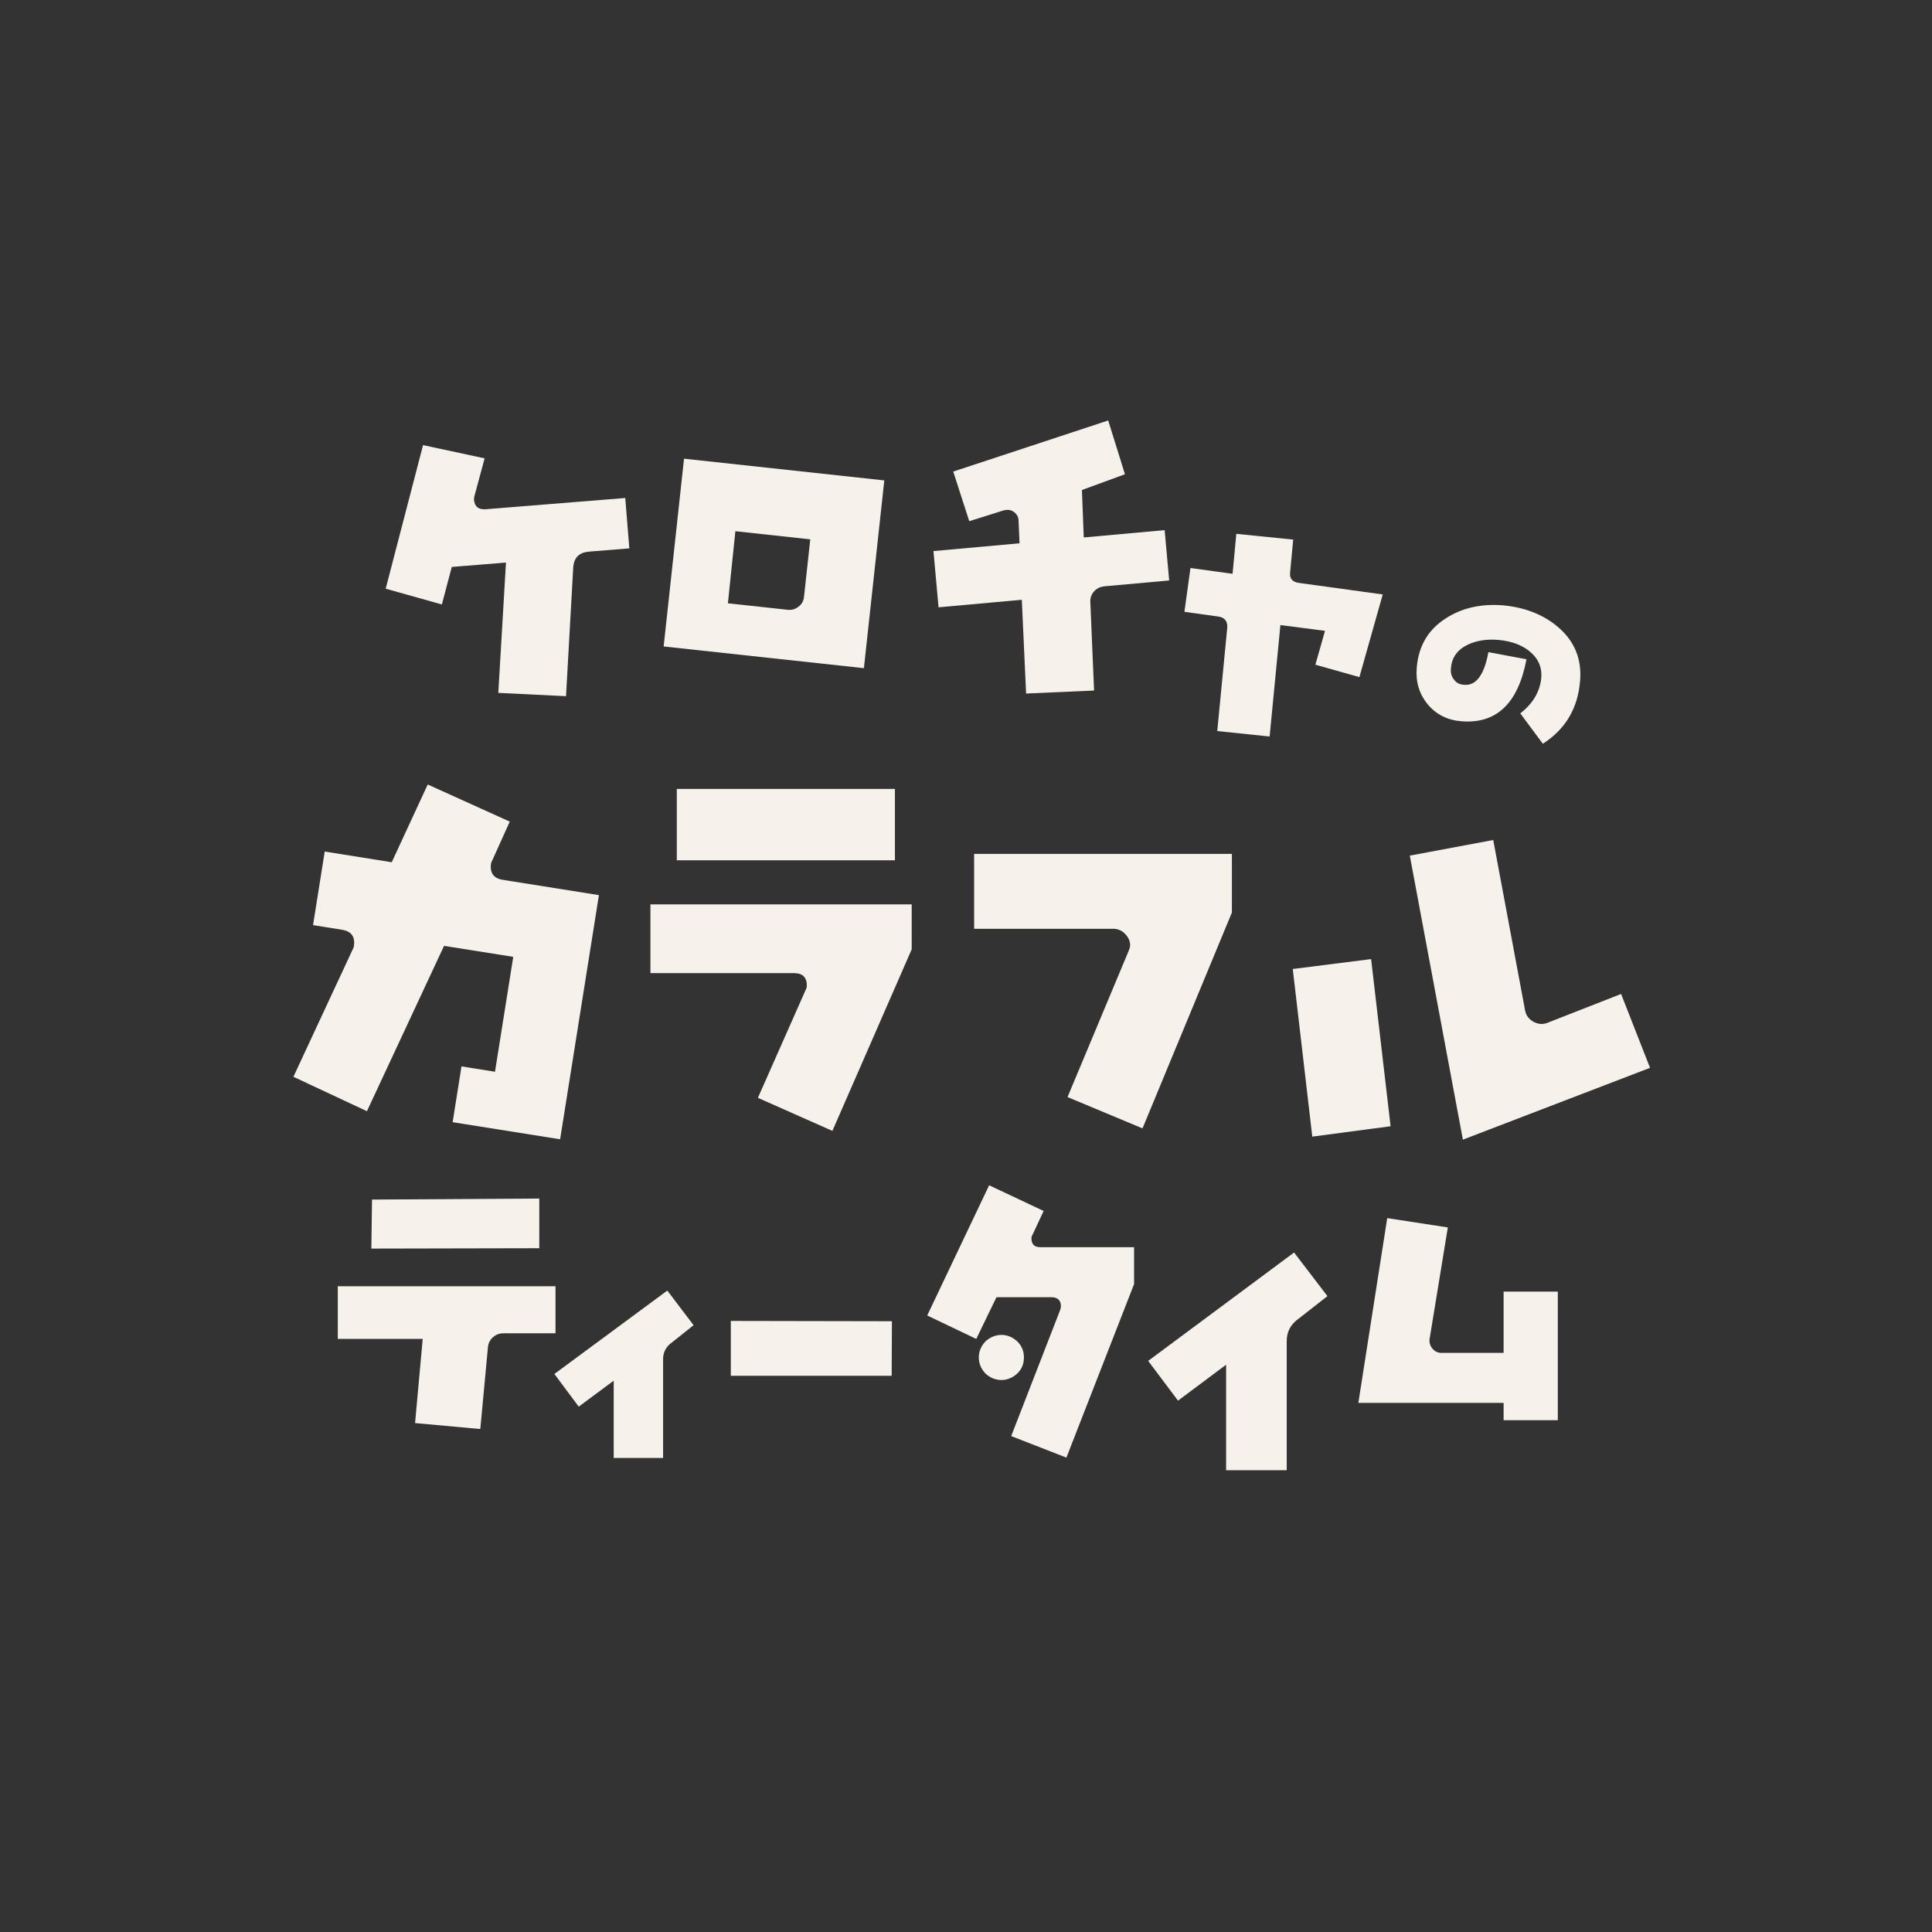<?xml version="1.0" encoding="UTF-8"?>
<svg id="_レイヤー_2" data-name="レイヤー 2" xmlns="http://www.w3.org/2000/svg" viewBox="0 0 380 380">
  <rect x="0" y="0" width="380" height="380" fill="#333333" stroke="none"/>
  <defs>
    <style>
      .cls-1 {
        fill: #f6f1ea;
      }
    </style>
  </defs>
  <path class="cls-1" d="M115.78,108.52c-1.91.15-2.93,1.2-3.04,3.2l-1.41,25.21-13.32-.65,1.51-25.63-10.66.86-1.95,7.38-11.05-3.1,7.35-28.24,12.11,2.6-2.01,7.45c-.05.21-.1.49-.08.69.11,1.37.92,1.99,2.35,1.87l27.4-2.21.8,9.91-7.99.64Z"/>
  <path class="cls-1" d="M130.53,127.15l4.01-36.93,39.39,4.27-4.01,36.93-39.39-4.27ZM159.36,106.08l-14.72-1.6-1.47,14.18,11.79,1.28c.75.08,1.46-.12,2.07-.6.67-.48,1.02-1.13,1.11-1.95l1.23-11.31Z"/>
  <path class="cls-1" d="M217.2,115.33c-.82.07-1.48.41-2.04,1.01-.5.6-.78,1.31-.7,2.2l.73,17.28-13.37.59-.84-18.44-16.38,1.48-1-11.06,16.93-1.53-.19-4.39c0-.76-.33-1.35-.92-1.78-.59-.43-1.28-.5-2.02-.3l-6.76,2.12-3.15-9.76,30.48-10.05,3.29,10.58-8.46,3.1.36,9.33,15.91-1.44.89,9.9-12.77,1.15Z"/>
  <path class="cls-1" d="M267.38,133.18l-8.66-2.44,1.89-6.66-8.77-1.14-2.12,21.92-10.3-1.07,1.96-20.28c.11-1.3-.48-2.07-1.77-2.25l-6.65-.92,1.19-8.62,8.28,1.14.74-7.86,11.19,1.13-.6,6.35c-.18,1.29.42,1.99,1.71,2.17l16.5,2.27-4.59,16.25Z"/>
  <path class="cls-1" d="M303.45,146.28l-4.43-5.97c2.51-1.95,3.86-4.28,4.12-6.93.2-2.21-.64-4-2.51-5.45-1.55-1.17-3.51-1.84-5.87-2.06-2.26-.21-4.28.11-6.01.9-2.1,1-3.22,2.56-3.37,4.68-.1.88.11,1.65.64,2.26.47.65,1.18.98,2.07.98,2.27.16,3.85-1.99,4.66-6.42l7.49,1.4c-1.64,8.7-5.92,12.73-12.76,12.2-2.76-.22-4.97-1.31-6.67-3.34-1.66-2.03-2.38-4.39-2.16-7.15.33-4.23,2.2-7.5,5.68-9.73,3.17-2.07,6.94-2.93,11.27-2.59,4.42.41,8.08,1.87,10.97,4.38,3.21,2.8,4.59,6.33,4.2,10.61-.46,5.36-2.91,9.4-7.3,12.23Z"/>
  <path class="cls-1" d="M89.03,220.71l1.74-10.96,6.59,1.05,3.59-22.6-13.61-2.16-15.17,32.52-14.46-6.77,11.6-24.92c.13-.24.25-.49.29-.74.3-1.88-.49-2.97-2.38-3.27l-5.65-.9,2.3-14.47,13.18,2.1,7.08-15.29,16.13,7.3-3.39,7.53c-.13.24-.25.49-.28.66-.3,1.88.49,2.97,2.29,3.26l18.92,3.01-7.63,48.02-21.14-3.36Z"/>
  <path class="cls-1" d="M163.72,222.43l-14.65-6.5,9.36-21.15c.17-.26.26-.61.26-.95,0-1.65-.87-2.43-2.51-2.43h-28.25v-13.52h51.39v8.84l-15.6,35.71ZM133.12,169.21v-14.04h42.9v14.04h-42.9Z"/>
  <path class="cls-1" d="M224.7,221.93l-14.73-6.15,11.96-28.6c.17-.43.35-.78.35-1.3,0-.78-.35-1.56-1.04-2.25-.61-.61-1.39-.95-2.25-.95h-27.39v-14.73h50.7v11.53l-17.59,42.47Z"/>
  <path class="cls-1" d="M273.5,221.52l-15.39,2.04-3.84-32.97,15.41-1.95,3.83,32.88ZM287.73,224.15l-10.44-55.86,16.41-3.07,6.27,33.54c.18.99.78,1.71,1.62,2.2.92.48,1.78.59,2.73.23l14.53-5.69,5.69,14.53-36.8,14.12Z"/>
  <path class="cls-1" d="M98.97,262.25c-.78,0-1.43.26-2.02.78-.59.52-.91,1.17-.98,1.95l-1.5,16.09-12.83-1.17,1.5-16.55h-16.7v-10.36h42.82v9.25h-10.29ZM106.07,245.51l-33.03.07.13-9.64,32.9-.2v9.77Z"/>
  <path class="cls-1" d="M131.74,264.36c-.88.82-1.32,1.77-1.32,2.97v19.43h-9.71v-15.2l-6.88,5.11-4.79-6.43,22.21-16.4,5.17,6.81-4.67,3.72Z"/>
  <path class="cls-1" d="M175.38,270.6h-31.64v-10.79l31.69.06-.05,10.72Z"/>
  <path class="cls-1" d="M209.74,286.69l-10.85-4.23,9.65-24.85c.06-.19.13-.44.13-.69,0-1.14-.63-1.77-1.83-1.77h-10.85l-3.97,8.2-9.65-4.61,12.18-25.61,10.72,5.05-2.21,4.73c-.13.19-.19.44-.19.63,0,1.2.57,1.77,1.77,1.77h18.42v7.25l-13.31,34.13ZM200.1,270.14c-.91.83-1.97,1.29-3.11,1.29-1.21,0-2.27-.45-3.18-1.29-.83-.91-1.29-1.89-1.29-3.18,0-1.14.45-2.2,1.29-3.11.91-.83,1.97-1.29,3.18-1.29,1.14,0,2.2.45,3.11,1.29.91.91,1.29,1.97,1.29,3.11,0,1.29-.38,2.27-1.29,3.18Z"/>
  <path class="cls-1" d="M255.29,259.46c-1.45,1.07-2.21,2.52-2.21,4.29v25.42h-11.92v-20.75l-9.46,7.07-5.87-7.82,28.7-21.32,6.56,8.58-5.8,4.54Z"/>
  <path class="cls-1" d="M267.17,275.93l5.68-36.34,11.92,1.83-3.6,22.02c-.06.69.13,1.26.57,1.83.44.5,1.01.82,1.7.82h12.3v-12.05h10.66v25.3h-10.66v-3.41h-28.58Z"/>
</svg>